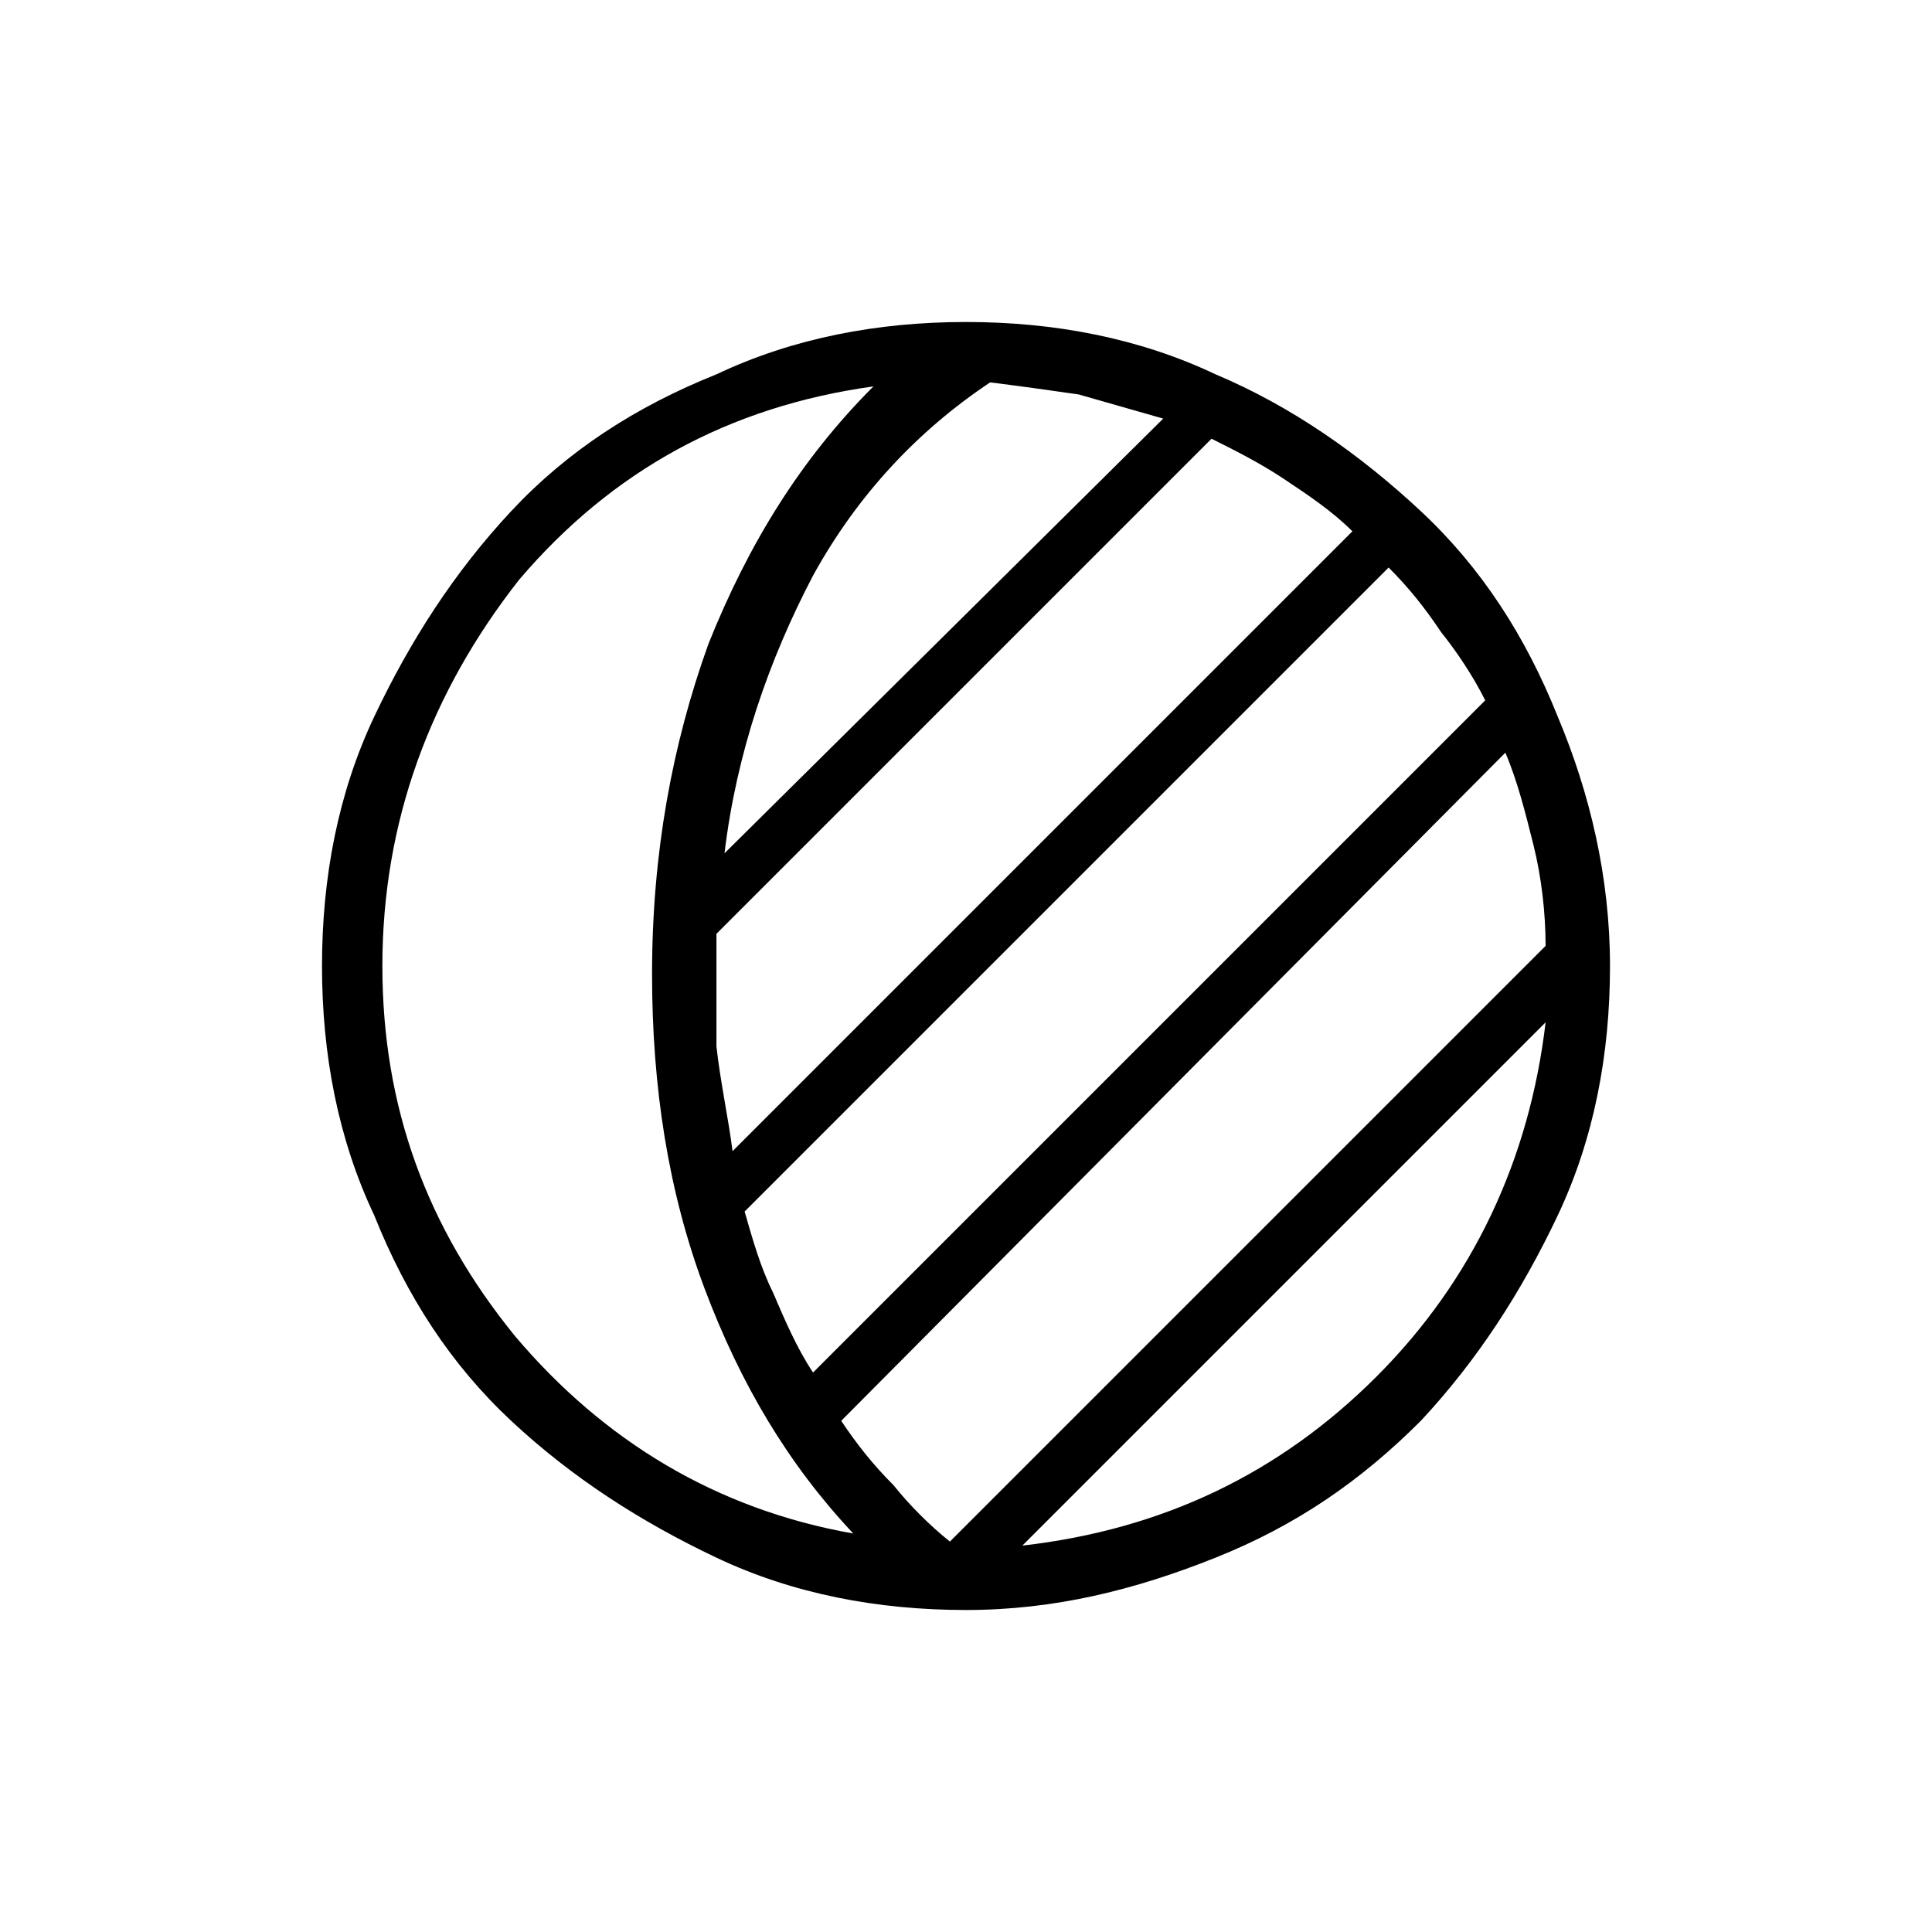 <?xml version="1.0" encoding="utf-8"?>
<!-- Generator: Adobe Illustrator 26.3.1, SVG Export Plug-In . SVG Version: 6.00 Build 0)  -->
<svg version="1.1" id="Слой_1" xmlns="http://www.w3.org/2000/svg" xmlns:xlink="http://www.w3.org/1999/xlink" x="0px" y="0px"
	 viewBox="0 0 48 48" style="enable-background:new 0 0 48 48;" xml:space="preserve">
<path d="M24,40c-2.2,0-4.3-0.4-6.2-1.3s-3.6-2-5.1-3.4s-2.6-3.1-3.4-5.1C8.4,28.3,8,26.2,8,24s0.4-4.3,1.3-6.2s2-3.6,3.4-5.1
	s3.1-2.6,5.1-3.4C19.7,8.4,21.8,8,24,8s4.3,0.4,6.2,1.3c1.9,0.8,3.6,2,5.1,3.4s2.6,3.1,3.4,5.1c0.8,1.9,1.3,4,1.3,6.2
	s-0.4,4.3-1.3,6.2s-2,3.6-3.4,5.1c-1.5,1.5-3.1,2.6-5.1,3.4S26.2,40,24,40z M9.5,24c0,3.5,1.1,6.5,3.3,9.2c2.2,2.6,5,4.3,8.4,4.9
	c-1.6-1.7-2.8-3.7-3.7-6.1c-0.9-2.4-1.3-5-1.3-7.8c0-3,0.5-5.7,1.4-8.2c1-2.5,2.3-4.6,4.1-6.4c-3.6,0.5-6.5,2.1-8.8,4.8
	C10.7,17.2,9.5,20.4,9.5,24z M25.4,38.4c3.5-0.4,6.4-1.8,8.8-4.2s3.8-5.4,4.2-8.8C38.4,25.4,25.4,38.4,25.4,38.4z M23.6,38.3
	l14.8-14.8c0-0.8-0.1-1.7-0.3-2.5s-0.4-1.6-0.7-2.3L20.9,35.3c0.4,0.6,0.8,1.1,1.3,1.6C22.6,37.4,23.1,37.9,23.6,38.3z M20.2,34.1
	l16.7-16.7c-0.3-0.6-0.7-1.2-1.1-1.7c-0.4-0.6-0.8-1.1-1.3-1.6l-16,16c0.2,0.7,0.4,1.4,0.7,2C19.5,32.8,19.8,33.5,20.2,34.1z
	 M18.2,28.6l15.4-15.4c-0.5-0.5-1.1-0.9-1.7-1.3c-0.6-0.4-1.2-0.7-1.8-1L17.8,23.2c0,0.9,0,1.9,0,2.8C17.9,26.9,18.1,27.8,18.2,28.6
	z M18,21.2l10.9-10.8c-0.7-0.2-1.4-0.4-2.1-0.6c-0.7-0.1-1.4-0.2-2.2-0.3c-1.8,1.2-3.3,2.8-4.4,4.8C19.1,16.4,18.3,18.7,18,21.2z"/>
</svg>
